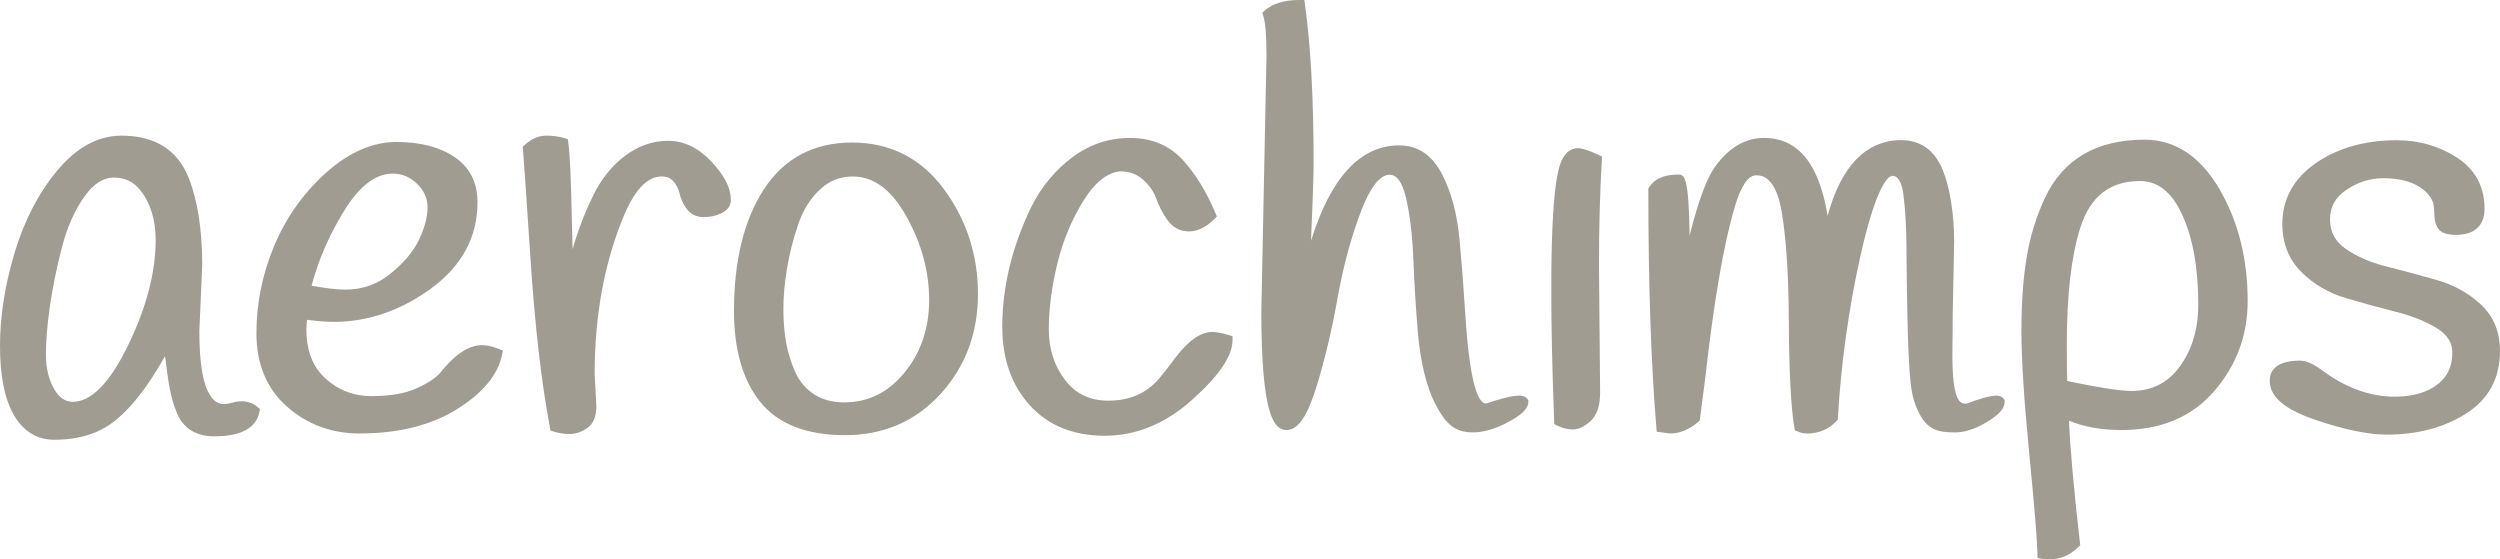 <?xml version="1.0" encoding="utf-8"?>
<!-- Generator: Adobe Illustrator 16.0.4, SVG Export Plug-In . SVG Version: 6.00 Build 0)  -->
<!DOCTYPE svg PUBLIC "-//W3C//DTD SVG 1.1//EN" "http://www.w3.org/Graphics/SVG/1.1/DTD/svg11.dtd">
<svg version="1.1" id="Layer_1" xmlns="http://www.w3.org/2000/svg" xmlns:xlink="http://www.w3.org/1999/xlink" x="0px" y="0px"
	 width="700.316px" height="156.697px" viewBox="0 0 700.316 156.697" enable-background="new 0 0 700.316 156.697"
	 xml:space="preserve">
<g>
	<path fill="#A19C91" d="M65.212,112.767c-1.301,0.354-1.986,0.432-2.338,0.432c-1.729,0-3.01-0.791-4.065-2.553
		c-1.964-2.943-2.963-8.979-2.963-17.881l0.803-18.5c0-9.866-1.272-18.085-3.79-24.433c-3.116-7.851-9.457-11.832-18.844-11.832
		c-6.52,0-12.561,3.279-17.959,9.748C10.81,54.026,6.784,61.807,4.07,70.874C1.371,79.89,0,88.638,0,96.869
		c0,8.348,1.28,14.819,3.799,19.244c2.674,4.694,6.529,7.073,11.459,7.073c4.568,0,8.656-0.799,12.138-2.367
		c6.229-2.76,12.41-9.663,18.837-21.059c0.181,1.303,0.379,2.83,0.599,4.582c0.543,4.44,1.441,8.21,2.653,11.176
		c1.703,4.388,5.338,6.707,10.505,6.707c7.5,0,11.762-2.285,12.664-6.789l0.171-0.848l-0.655-0.561
		C70.3,112.435,67.888,112.007,65.212,112.767 M31.851,49.753c3.043,0,5.428,1.084,7.275,3.307
		c2.976,3.668,4.481,8.428,4.481,14.146c0,9.134-2.646,19.164-7.866,29.816c-5.052,10.307-10.219,15.533-15.354,15.533
		c-2.133,0-3.835-1.176-5.225-3.594c-1.519-2.645-2.292-5.878-2.292-9.609c0-3.929,0.375-8.496,1.107-13.582
		c0.738-5.113,1.859-10.62,3.339-16.357c1.439-5.625,3.553-10.425,6.271-14.266C26.153,51.518,28.856,49.753,31.851,49.753"/>
	<path fill="#A19C91" d="M135.026,96.685c-3.713,0-7.552,2.537-11.688,7.715c-1.349,1.543-3.631,3.031-6.784,4.437
		c-3.158,1.407-7.355,2.118-12.474,2.118c-5.014,0-9.229-1.604-12.883-4.912c-3.614-3.266-5.369-7.784-5.369-13.82
		c0-0.381,0.035-1.144,0.168-2.649c2.829,0.393,5.351,0.59,7.502,0.59c9.574,0,18.736-3.14,27.239-9.34
		c8.646-6.303,13.029-14.442,13.029-24.194c0-5.518-2.188-9.783-6.501-12.684c-4.135-2.771-9.586-4.178-16.21-4.178
		c-6.705,0-13.348,2.906-19.739,8.633c-6.283,5.628-11.156,12.493-14.483,20.406c-3.32,7.892-5.007,16.148-5.007,24.539
		c0,8.636,2.892,15.56,8.593,20.584c5.648,4.979,12.476,7.5,20.293,7.5c10.812,0,19.944-2.258,27.148-6.717
		c7.325-4.526,11.624-9.68,12.771-15.303l0.245-1.201l-1.137-0.455C137.972,97.041,136.382,96.685,135.026,96.685 M110.011,48.63
		c2.615,0,4.854,0.94,6.833,2.871c1.969,1.922,2.925,4.072,2.925,6.567c0,2.651-0.791,5.677-2.349,8.992
		c-1.557,3.313-4.251,6.536-8.012,9.586c-3.67,2.979-7.892,4.486-12.545,4.486c-2.463,0-5.683-0.378-9.581-1.115
		c1.917-7.211,4.991-14.275,9.149-21.021C100.667,52.12,105.235,48.63,110.011,48.63"/>
	<path fill="#A19C91" d="M187.165,39.442c-4.315,0-8.394,1.424-12.108,4.225c-3.646,2.75-6.624,6.461-8.851,11.024
		c-2.366,4.8-4.306,9.858-5.807,15.125c-0.078-2.636-0.155-5.71-0.229-9.215c-0.219-10.731-0.539-17.5-0.977-20.691l-0.127-0.93
		l-0.898-0.274c-1.526-0.468-3.266-0.707-5.16-0.707c-2.138,0-4.175,0.887-6.052,2.643l-0.521,0.486l0.062,0.711
		c0.216,2.49,0.941,13.055,2.162,31.396c1.224,18.45,3.04,34.104,5.396,46.514l0.161,0.867l0.847,0.264
		c1.52,0.469,3.041,0.705,4.521,0.705c1.629,0,3.257-0.545,4.833-1.613c1.758-1.193,2.649-3.248,2.647-6.185l-0.48-9.062
		c0-15.986,2.609-30.526,7.753-43.235c3.161-8,6.855-12.058,10.981-12.058c1.396,0,2.457,0.418,3.242,1.283
		c0.901,0.994,1.473,2.061,1.736,3.256c0.364,1.637,1.04,3.143,2.012,4.475c1.123,1.551,2.781,2.37,4.796,2.37
		c1.759,0,3.394-0.341,4.857-1.015c2.301-1.053,2.78-2.659,2.78-3.818c0-3.307-1.783-6.807-5.449-10.707
		C195.657,41.404,191.573,39.442,187.165,39.442"/>
	<path fill="#A19C91" d="M238.662,39.923c-10.745,0-19.062,4.434-24.724,13.181c-5.527,8.538-8.332,19.97-8.332,33.985
		c0,10.879,2.484,19.473,7.38,25.53c4.975,6.163,12.964,9.284,23.752,9.284c10.751,0,19.746-3.883,26.736-11.543
		c6.956-7.617,10.481-17.041,10.481-28.006c0-10.902-3.194-20.771-9.504-29.329C258.045,44.333,249.367,39.923,238.662,39.923
		 M260.281,84.042c0,7.947-2.34,14.809-6.957,20.391c-4.616,5.575-10.146,8.286-16.906,8.286c-3.228,0-6.033-0.759-8.343-2.25
		c-2.312-1.489-4.073-3.551-5.233-6.106c-1.229-2.711-2.104-5.508-2.616-8.314c-0.516-2.832-0.778-6.037-0.778-9.518
		c0-3.486,0.345-7.314,1.024-11.383c0.673-4.058,1.731-8.212,3.146-12.354c1.357-3.967,3.408-7.244,6.104-9.738
		c2.627-2.434,5.605-3.618,9.1-3.618c5.896,0,10.803,3.61,14.999,11.04C258.108,68.072,260.281,76.002,260.281,84.042"/>
	<path fill="#A19C91" d="M339.624,92.994c-3.296,0-6.721,2.394-10.486,7.347c-1.378,1.897-2.864,3.812-4.419,5.674
		c-3.588,4.188-8.257,6.221-14.274,6.221c-5.129,0-9.073-1.881-12.064-5.758c-3.043-3.938-4.582-8.709-4.582-14.175
		c0-5.688,0.794-11.853,2.36-18.333c1.561-6.449,4.035-12.428,7.357-17.772c3.128-5.037,6.564-7.798,10.212-8.205
		c2.605,0.014,4.698,0.762,6.399,2.275c1.784,1.587,3.021,3.33,3.688,5.172c0.784,2.193,1.842,4.251,3.142,6.113
		c1.492,2.144,3.601,3.274,6.097,3.274c2.426,0,4.821-1.17,7.132-3.475l0.694-0.697l-0.38-0.909
		c-2.516-6.009-5.604-11.033-9.171-14.935c-3.75-4.095-8.729-6.168-14.793-6.168c-5.963,0-11.438,1.854-16.271,5.506
		c-4.761,3.595-8.573,8.219-11.342,13.761c-5.418,11.156-8.16,22.484-8.16,33.667c0,8.896,2.58,16.265,7.67,21.909
		c5.13,5.692,12.212,8.58,21.053,8.58c8.776,0,17.013-3.39,24.468-10.073c7.613-6.823,11.312-12.293,11.312-16.728v-1.101
		l-1.054-0.312C342.229,93.276,340.73,92.994,339.624,92.994"/>
	<path fill="#A19C91" d="M425.492,110.817c-1.346,0-3.463,0.438-6.521,1.357c-1.815,0.604-2.481,0.811-2.729,0.881
		c-1.535-0.133-4.34-2.551-5.781-25.1c-0.432-6.975-0.971-13.999-1.606-20.89c-0.654-7.096-2.3-13.238-4.886-18.252
		c-2.772-5.369-6.805-8.092-11.971-8.092c-10.932,0-19.225,8.97-24.742,26.713c0.479-10.775,0.719-18.105,0.719-21.878
		c0-17.938-0.813-32.843-2.416-44.295l-0.18-1.265h-1.279c-4.307,0-7.6,0.989-9.791,2.935l-0.71,0.635l0.283,0.905
		c0.594,1.882,0.896,5.561,0.896,10.913l-1.445,71.859c0,29.271,3.578,33.218,7.08,33.218c3.188,0,5.771-3.76,8.381-12.178
		c2.307-7.453,4.285-15.793,5.896-24.788c1.575-8.844,3.789-17.035,6.577-24.349c2.546-6.668,5.312-10.199,8.011-10.199
		c1.996,0,3.512,2.077,4.504,6.175c1.146,4.746,1.86,10.584,2.127,17.35c0.262,6.865,0.695,13.874,1.287,20.831
		c0.666,7.918,2.42,15.111,4.807,19.733c2.771,5.364,5.258,8.087,10.539,8.087c3.008,0,6.316-0.941,9.832-2.812
		c3.971-2.119,5.748-3.879,5.748-5.705v-0.533l-0.346-0.408C427.068,110.817,425.883,110.817,425.492,110.817"/>
	<path fill="#A19C91" d="M441.957,41.527c-1.104,0-2.686,0.425-3.949,2.417c-1.479,2.223-3.451,8.479-3.451,37.05
		c0,10.71,0.271,23.137,0.804,36.937l0.032,0.868l0.777,0.392c1.479,0.74,2.971,1.115,4.426,1.115c1.604,0,3.291-0.81,5.004-2.396
		c1.773-1.641,2.638-4.273,2.638-8.062l-0.322-35.42c0-10.626,0.271-20.581,0.801-29.577l0.06-0.985l-0.894-0.428
		C445.156,42.134,443.273,41.527,441.957,41.527"/>
	<path fill="#A19C91" d="M600.75,39.124c-13.494,0-22.895,5.517-27.943,16.397c-2.397,5.12-4.11,10.698-5.088,16.571
		c-0.973,5.824-1.465,12.78-1.465,20.688c0,7.871,0.729,19.328,2.172,34.052c1.433,14.644,2.211,24.153,2.316,28.276l0.031,1.213
		l1.196,0.197c0.738,0.121,1.396,0.178,2.004,0.178c3.164,0,5.941-1.166,8.25-3.473l0.505-0.502l-0.08-0.707
		c-1.646-14.273-2.685-25.753-3.097-34.178c4.152,1.741,9.113,2.624,14.781,2.624c10.982,0,19.715-3.681,25.967-10.935
		c6.193-7.188,9.336-15.657,9.336-25.17c0-11.857-2.66-22.414-7.899-31.365C616.348,43.788,609.285,39.124,600.75,39.124
		 M597.061,109.51c-3.176,0-9.219-0.935-17.977-2.776c-0.078-2.406-0.117-5.824-0.117-10.187c0-13.891,1.271-24.907,3.777-32.743
		c2.803-8.809,8.272-13.088,16.723-13.088c4.98,0,8.822,3.024,11.738,9.254c3.045,6.512,4.59,15.043,4.59,25.354
		c0,6.81-1.738,12.642-5.168,17.329C607.252,107.271,602.818,109.51,597.061,109.51"/>
	<path fill="#A19C91" d="M694.959,85.295c-3.416-3.188-7.637-5.519-12.547-6.915c-4.719-1.339-9.453-2.608-14.066-3.776
		c-4.455-1.125-8.283-2.806-11.377-4.988c-2.873-2.022-4.271-4.7-4.271-8.183c0-3.467,1.492-6.163,4.565-8.242
		c3.211-2.172,6.683-3.275,10.316-3.275c3.697,0,6.813,0.646,9.268,1.92c2.367,1.23,3.924,2.869,4.715,4.869
		c0.125,0.432,0.285,1.35,0.351,3.254c0.062,2.041,0.504,3.477,1.344,4.391c0.892,0.968,2.422,1.441,4.691,1.441
		c6.994,0,8.039-4.539,8.039-7.242c0-6.276-2.625-11.143-7.812-14.463c-4.977-3.186-10.608-4.803-16.742-4.803
		c-8.926,0-16.539,2.139-22.643,6.354c-6.271,4.334-9.449,10.082-9.449,17.082c0,5.406,1.789,9.937,5.316,13.463
		c3.42,3.422,7.646,5.895,12.567,7.346c4.683,1.385,9.425,2.684,14.084,3.863c4.479,1.135,8.334,2.69,11.445,4.631
		c2.826,1.765,4.201,3.978,4.201,6.771c0,4.88-2.246,8.33-6.842,10.531c-2.574,1.189-5.713,1.787-9.328,1.787
		c-6.812,0-13.586-2.438-20.115-7.234c-2.533-1.926-4.604-2.861-6.34-2.861c-7.043,0-8.521,3.062-8.521,5.637
		c0,4.488,4.234,8.089,12.943,11.013c8.072,2.707,14.732,4.084,19.789,4.084c8.58,0,16.047-1.966,22.188-5.838
		c6.359-4.011,9.584-9.931,9.584-17.599C700.316,92.994,698.518,88.615,694.959,85.295"/>
	<path fill="#A19C91" d="M561.246,111.666c-0.633-0.849-1.689-0.849-2.039-0.849c-1.201,0-3.092,0.438-5.816,1.357
		c-1.621,0.604-2.217,0.811-2.436,0.881c-1.131-0.108-4.248,1.383-4.031-15.146c0.217-16.526,0.006-5.152,0.006-5.825l0.479-24.396
		c0-7.624-1.178-15.088-3.154-19.976c-2.27-5.611-6.229-8.457-11.781-8.457c-7.062,0-15.817,3.967-20.521,21.216
		c-0.746-4.847-1.998-9.038-3.738-12.523c-3.09-6.177-7.817-9.309-14.061-9.309c-4.945,0-9.324,2.399-13.006,7.116
		c-1.482,1.826-2.857,4.418-4.082,7.709c-1.188,3.17-2.359,7.022-3.492,11.451c-0.09,0.354-0.183,0.729-0.271,1.127
		c-0.229-17.144-1.557-17.143-3.203-17.143c-3.948,0-6.69,1.207-8.146,3.588l-0.215,0.354v0.414c0,26.339,0.756,48.714,2.25,66.503
		l0.098,1.176l3.576,0.478l0.193,0.014c2.7,0,5.342-1.086,7.852-3.235l0.418-0.362l0.08-0.547c0.32-2.247,0.793-5.876,1.447-11.104
		c2.436-21.729,5.225-37.936,8.289-48.177c1.684-5.812,3.745-8.882,5.965-8.882c1.354,0,5.489,0,7.209,10.317
		c1.266,7.574,1.932,17.934,1.985,30.791c0.056,13.604,0.601,24.092,1.543,29.531l0.138,0.783l0.729,0.314
		c0.929,0.396,1.931,0.598,3.029,0.598h0.012c3.158-0.121,5.818-1.299,7.902-3.506l0.371-0.391l0.028-0.537
		c0.787-14.41,2.968-30.25,6.14-44.603c4.875-22.05,8.412-23.166,9.069-23.166c1.599,0,2.646,1.732,3.113,5.146
		c0.527,3.851,0.871,9.636,0.873,14.793c0,0,0.086,17.957,0.551,28.724c0.463,10.77,0.974,13.484,2.681,17.188
		c2.473,5.367,5.653,6.029,10.366,6.029c2.687,0,5.638-0.943,8.773-2.814c3.545-2.118,5.129-3.879,5.129-5.705v-0.532
		L561.246,111.666z"/>
</g>
</svg>
